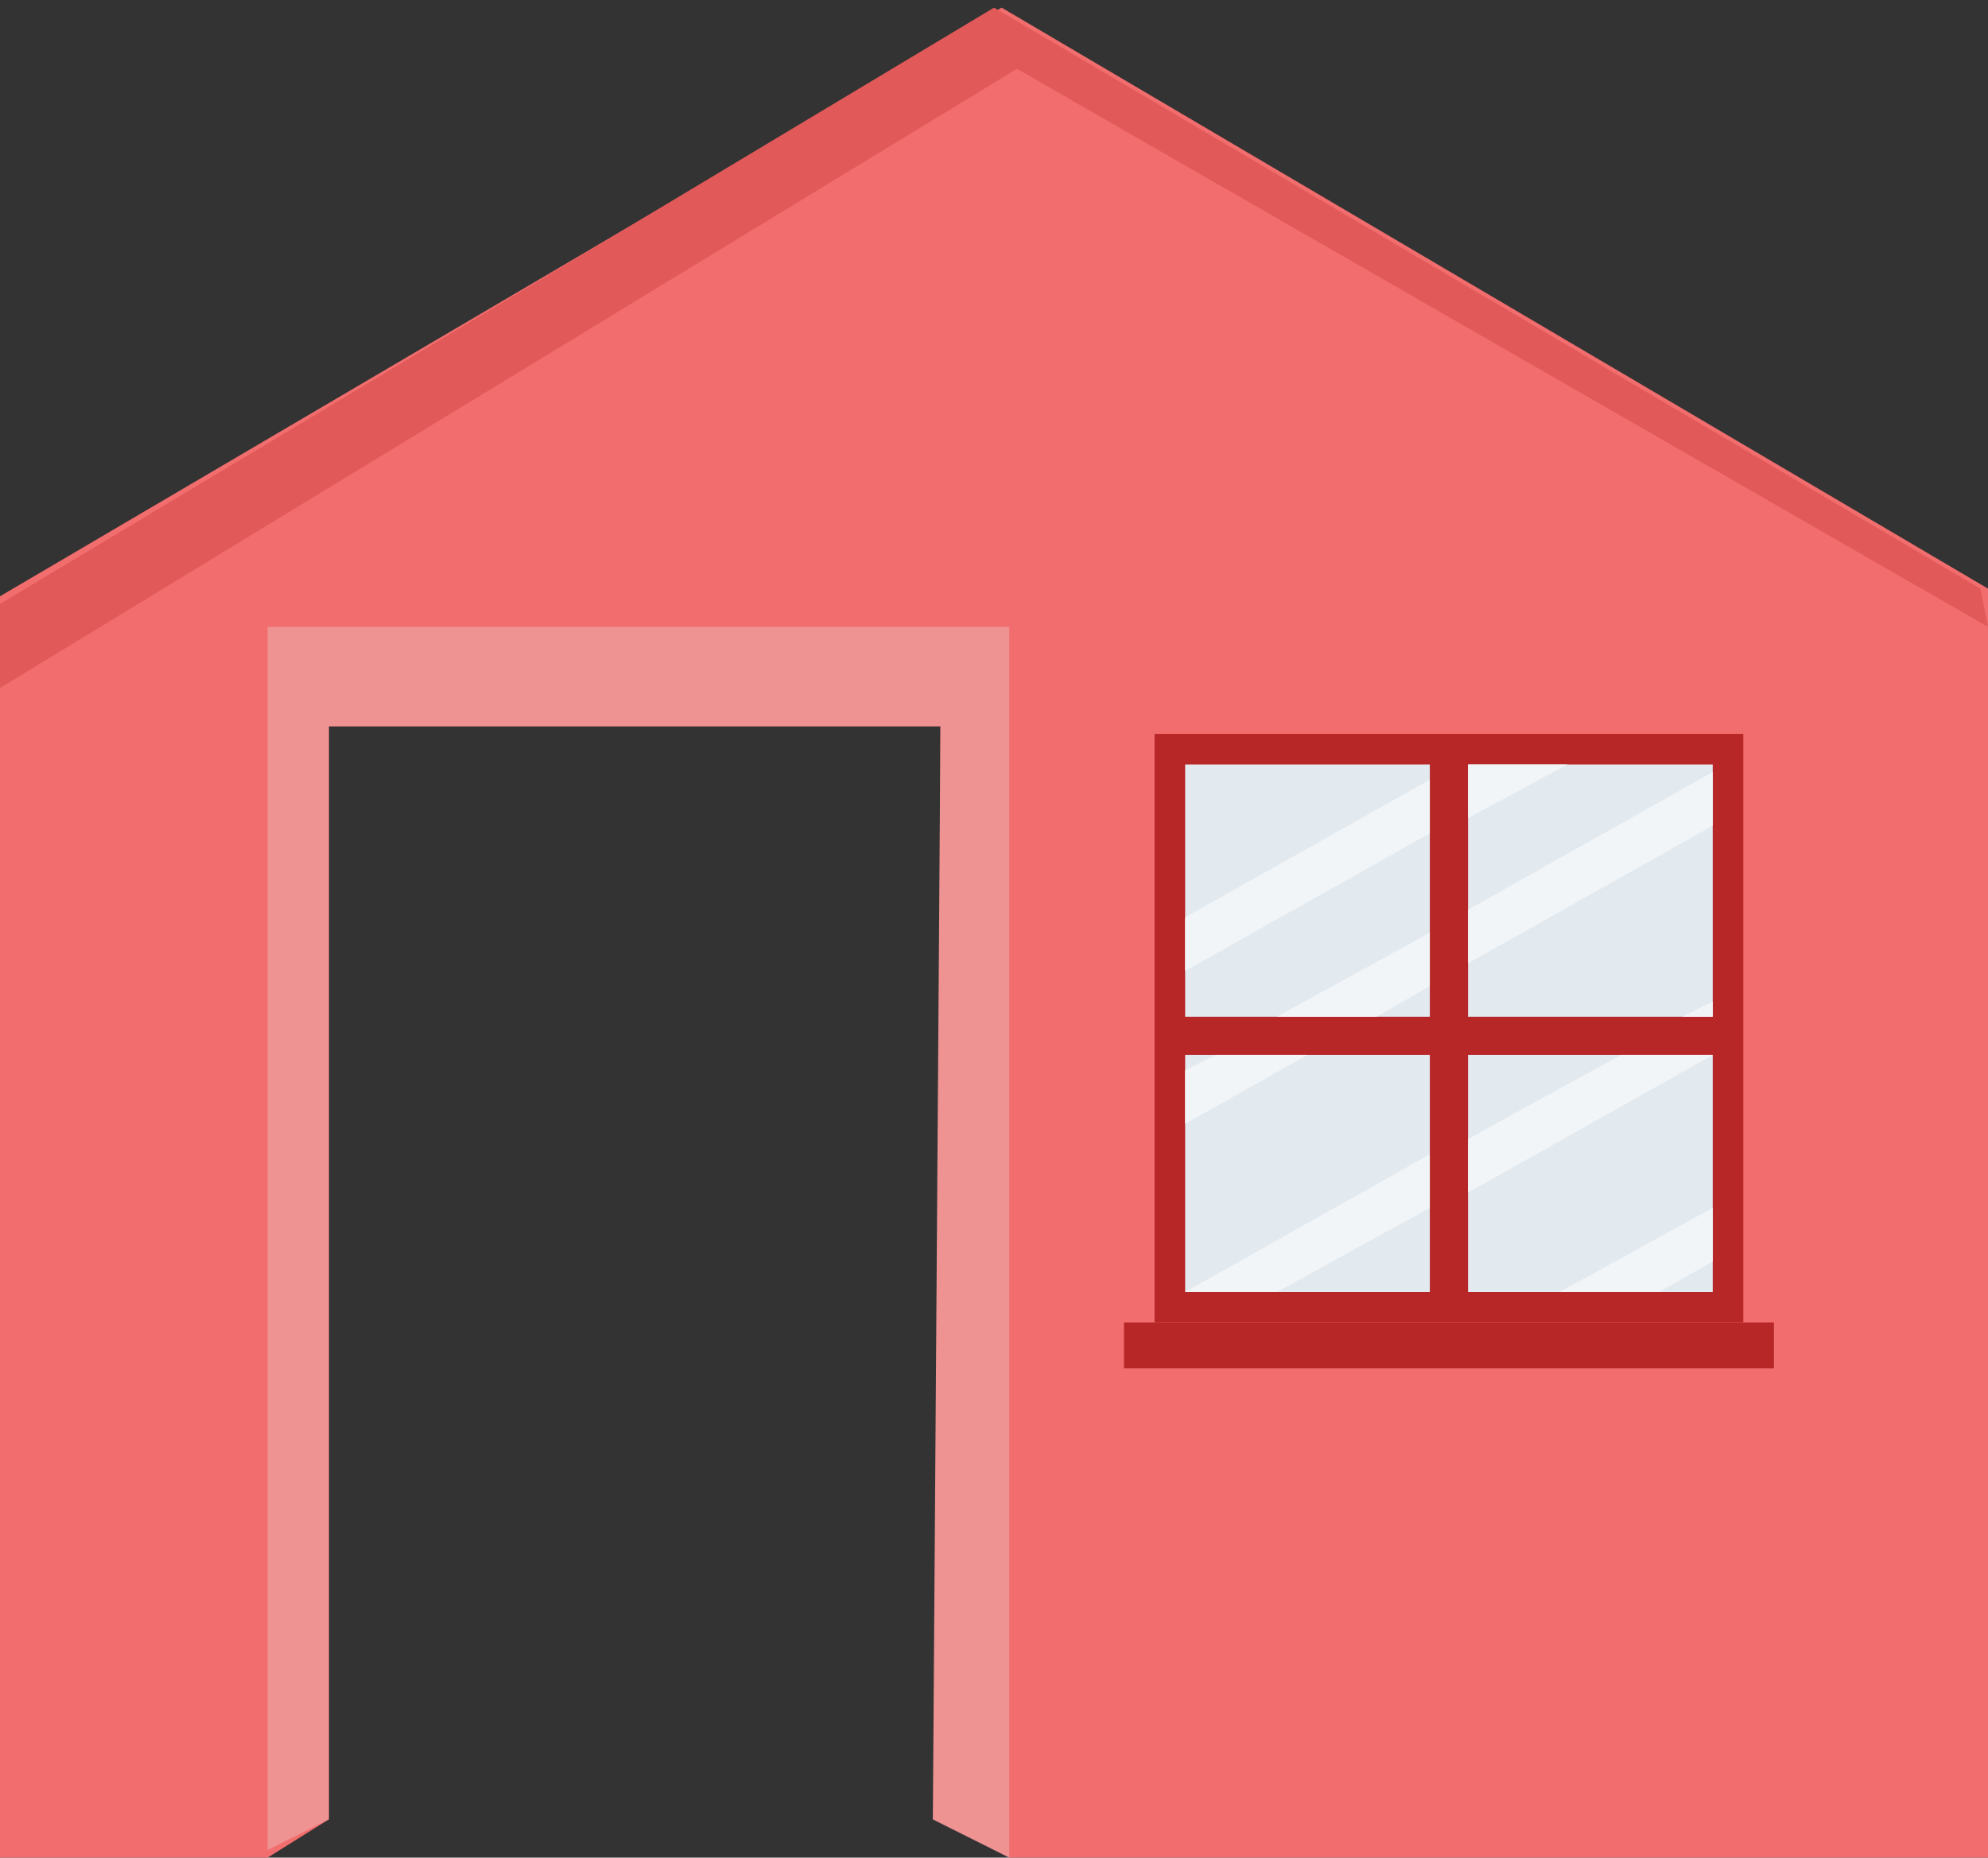 <svg xmlns="http://www.w3.org/2000/svg" viewBox="0 0 260 243"><rect x="0" y="0" width="260" height="243" fill="#333333" stroke="none"/><defs><style>.b3ac0d0c-1ac4-4477-a4f8-d68d2dec8be8{fill:#f26d6d;}.b908a76f-515c-40f5-8f25-d5af02c47e60{fill:#e25959;}.b7708d4d-444c-4301-99ef-3b5f2ffb413c{fill:#ef9292;}.a1ee96b8-f80c-4263-8bc5-d0cfc6aecf01{fill:#b72727;}.f4ccf0de-48b1-4a5c-abf8-a5d96f903698{fill:#e2eaf0;}.e912c302-1f54-4e99-9666-159f6227eea0{fill:#f2f5f7;}</style></defs><title>inArtboard 3</title><g id="bd0c1d5c-4107-4653-ba75-33a1c73bc1e6" data-name="house"><polygon class="b3ac0d0c-1ac4-4477-a4f8-d68d2dec8be8" points="0 243 0 89 0 78 131 1 260 77 260 243 132 243 123 238 123 95 43 95 43 238 35 243 0 243"/><polygon class="b908a76f-515c-40f5-8f25-d5af02c47e60" points="0 79 0 90 133 9 260 82 259 77 130 1 0 79"/><polygon class="b7708d4d-444c-4301-99ef-3b5f2ffb413c" points="35 82 35 242 43 238 43 95 123 95 122 238 132 243 132 82 35 82"/><rect class="a1ee96b8-f80c-4263-8bc5-d0cfc6aecf01" x="151" y="96" width="77" height="77"/><rect class="a1ee96b8-f80c-4263-8bc5-d0cfc6aecf01" x="147" y="173" width="85" height="6"/><rect class="f4ccf0de-48b1-4a5c-abf8-a5d96f903698" x="192" y="100" width="32" height="33"/><polygon class="e912c302-1f54-4e99-9666-159f6227eea0" points="192 119 192 126 224 108 224 101 192 119"/><polyline class="e912c302-1f54-4e99-9666-159f6227eea0" points="192 100 192 107 205 100"/><rect class="f4ccf0de-48b1-4a5c-abf8-a5d96f903698" x="155" y="138" width="32" height="31"/><polyline class="e912c302-1f54-4e99-9666-159f6227eea0" points="159 138 155 140 155 147 171 138"/><rect class="f4ccf0de-48b1-4a5c-abf8-a5d96f903698" x="155" y="100" width="32" height="33"/><polygon class="e912c302-1f54-4e99-9666-159f6227eea0" points="155 120 155 127 187 109 187 102 155 120"/><polygon class="e912c302-1f54-4e99-9666-159f6227eea0" points="167 133 180 133 187 129 187 122 167 133"/><rect class="f4ccf0de-48b1-4a5c-abf8-a5d96f903698" x="192" y="138" width="32" height="31"/><polygon class="e912c302-1f54-4e99-9666-159f6227eea0" points="192 149 192 156 224 138 212 138 192 149"/><polygon class="e912c302-1f54-4e99-9666-159f6227eea0" points="204 169 217 169 224 165 224 158 204 169"/><polygon class="e912c302-1f54-4e99-9666-159f6227eea0" points="155 169 167 169 187 158 187 151 155 169"/><polyline class="e912c302-1f54-4e99-9666-159f6227eea0" points="224 133 224 131 220 133"/></g></svg>